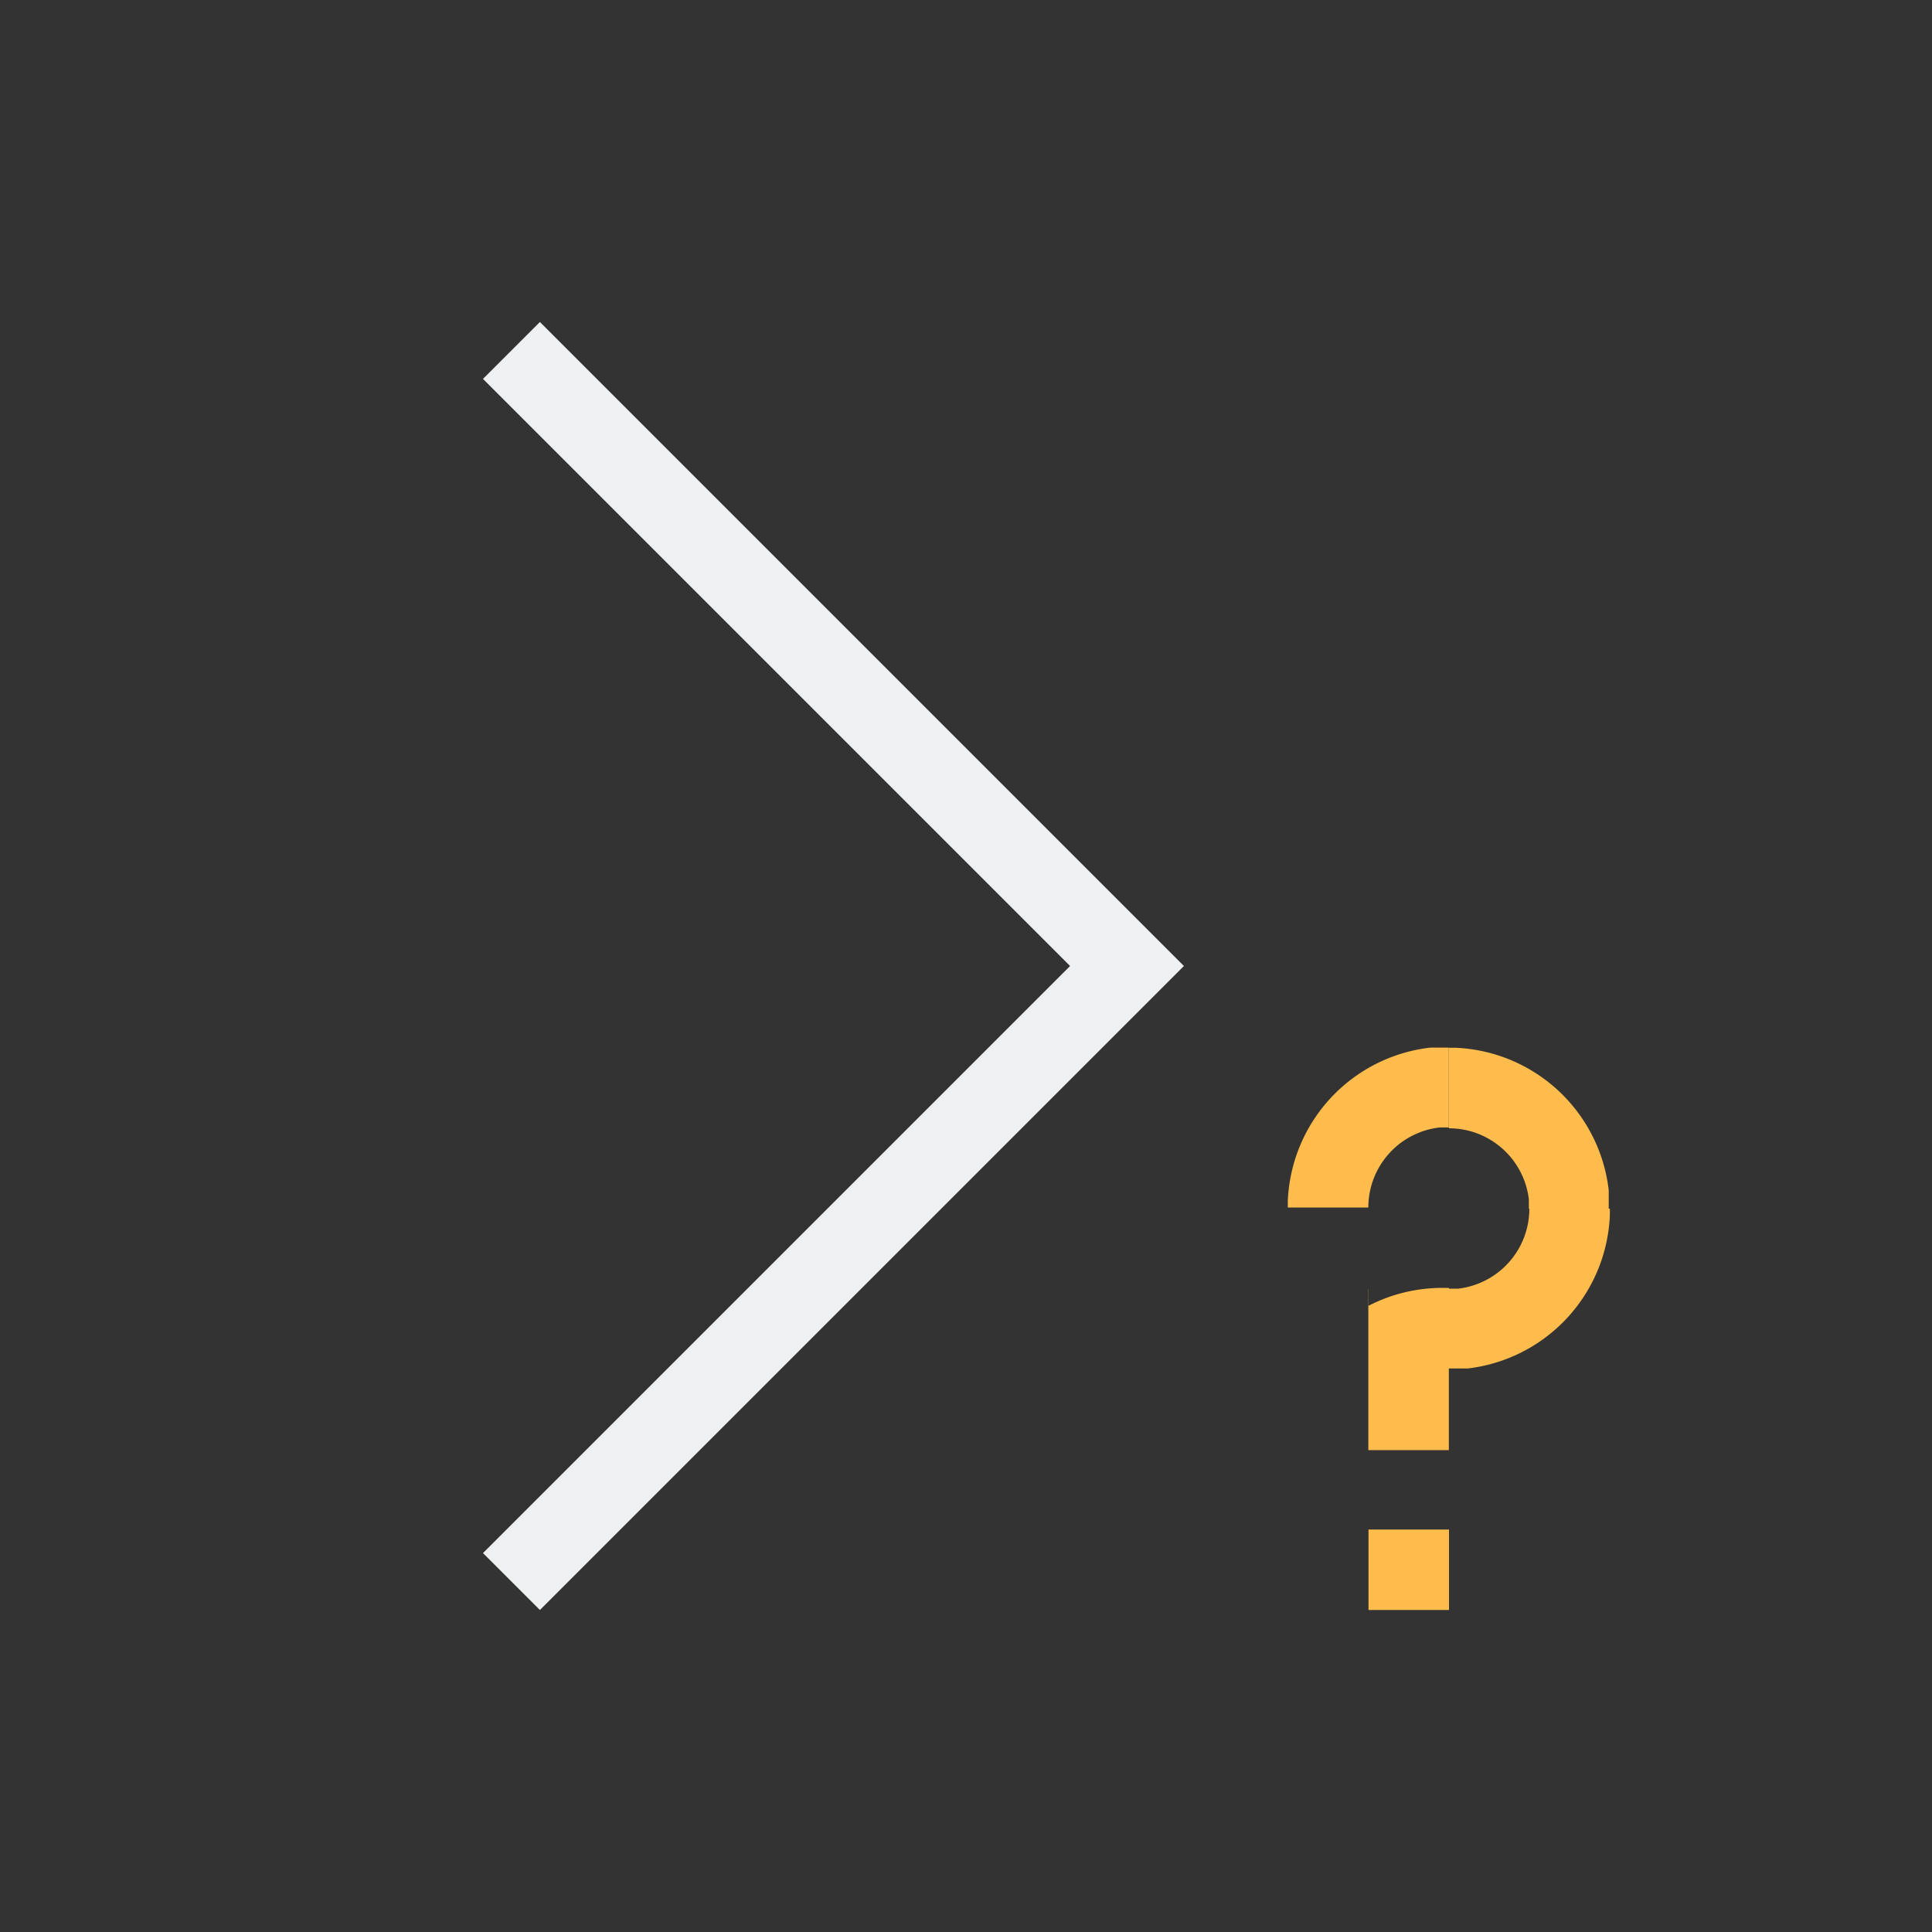 <svg xmlns="http://www.w3.org/2000/svg" viewBox="0 0 24 24">
  <rect x="0" y="0" width="24" height="24" fill="#333333" stroke="none"/>
  <defs id="defs3051">
    <style type="text/css" id="current-color-scheme">
      .ColorScheme-Text {
        color:#eff0f1;
      }
      </style>
  </defs><g transform="translate(1,1)">
  <path
     class="ColorScheme-Text"
     d="M 5.707,3 5,3.707 11.125,9.832 12.293,11 11.125,12.168 5,18.293 5.707,19 l 6.125,-6.125 1.875,-1.875 -1.875,-1.875 L 5.707,3"
     style="fill:currentColor;fill-opacity:1;stroke:none"  />
  <path
     d="m 16.766,12.014 a 2,2 0 0 0 -1.768,1.896 2,2 0 0 0 0,0.09 l 1,0 a 1,1 0 0 1 0.883,-0.994 l 0.115,0 0,-0.992 -0.23,0 z m 0.232,0.002 0,1 a 1,1 0 0 1 0.994,0.883 l 0,0.115 0.006,0 a 1,1 0 0 1 -0.883,0.994 L 17,15.008 l 0,-0.008 a 2,2 0 0 0 -0.199,0.002 A 2,2 0 0 0 16,15.221 l 0,-0.207 -0.002,0 0,2 1,0 0,-1.014 0.002,0 0.23,0 a 2,2 0 0 0 1.768,-1.896 2,2 0 0 0 0,-0.09 l -0.014,0 0,-0.23 a 2,2 0 0 0 -1.896,-1.768 2,2 0 0 0 -0.09,0 z M 16,18 l 0,1 1,0 0,-1 -1,0 z"
     style="fill:#fdbc4b;fill-opacity:1;stroke:none" />
</g></svg>
